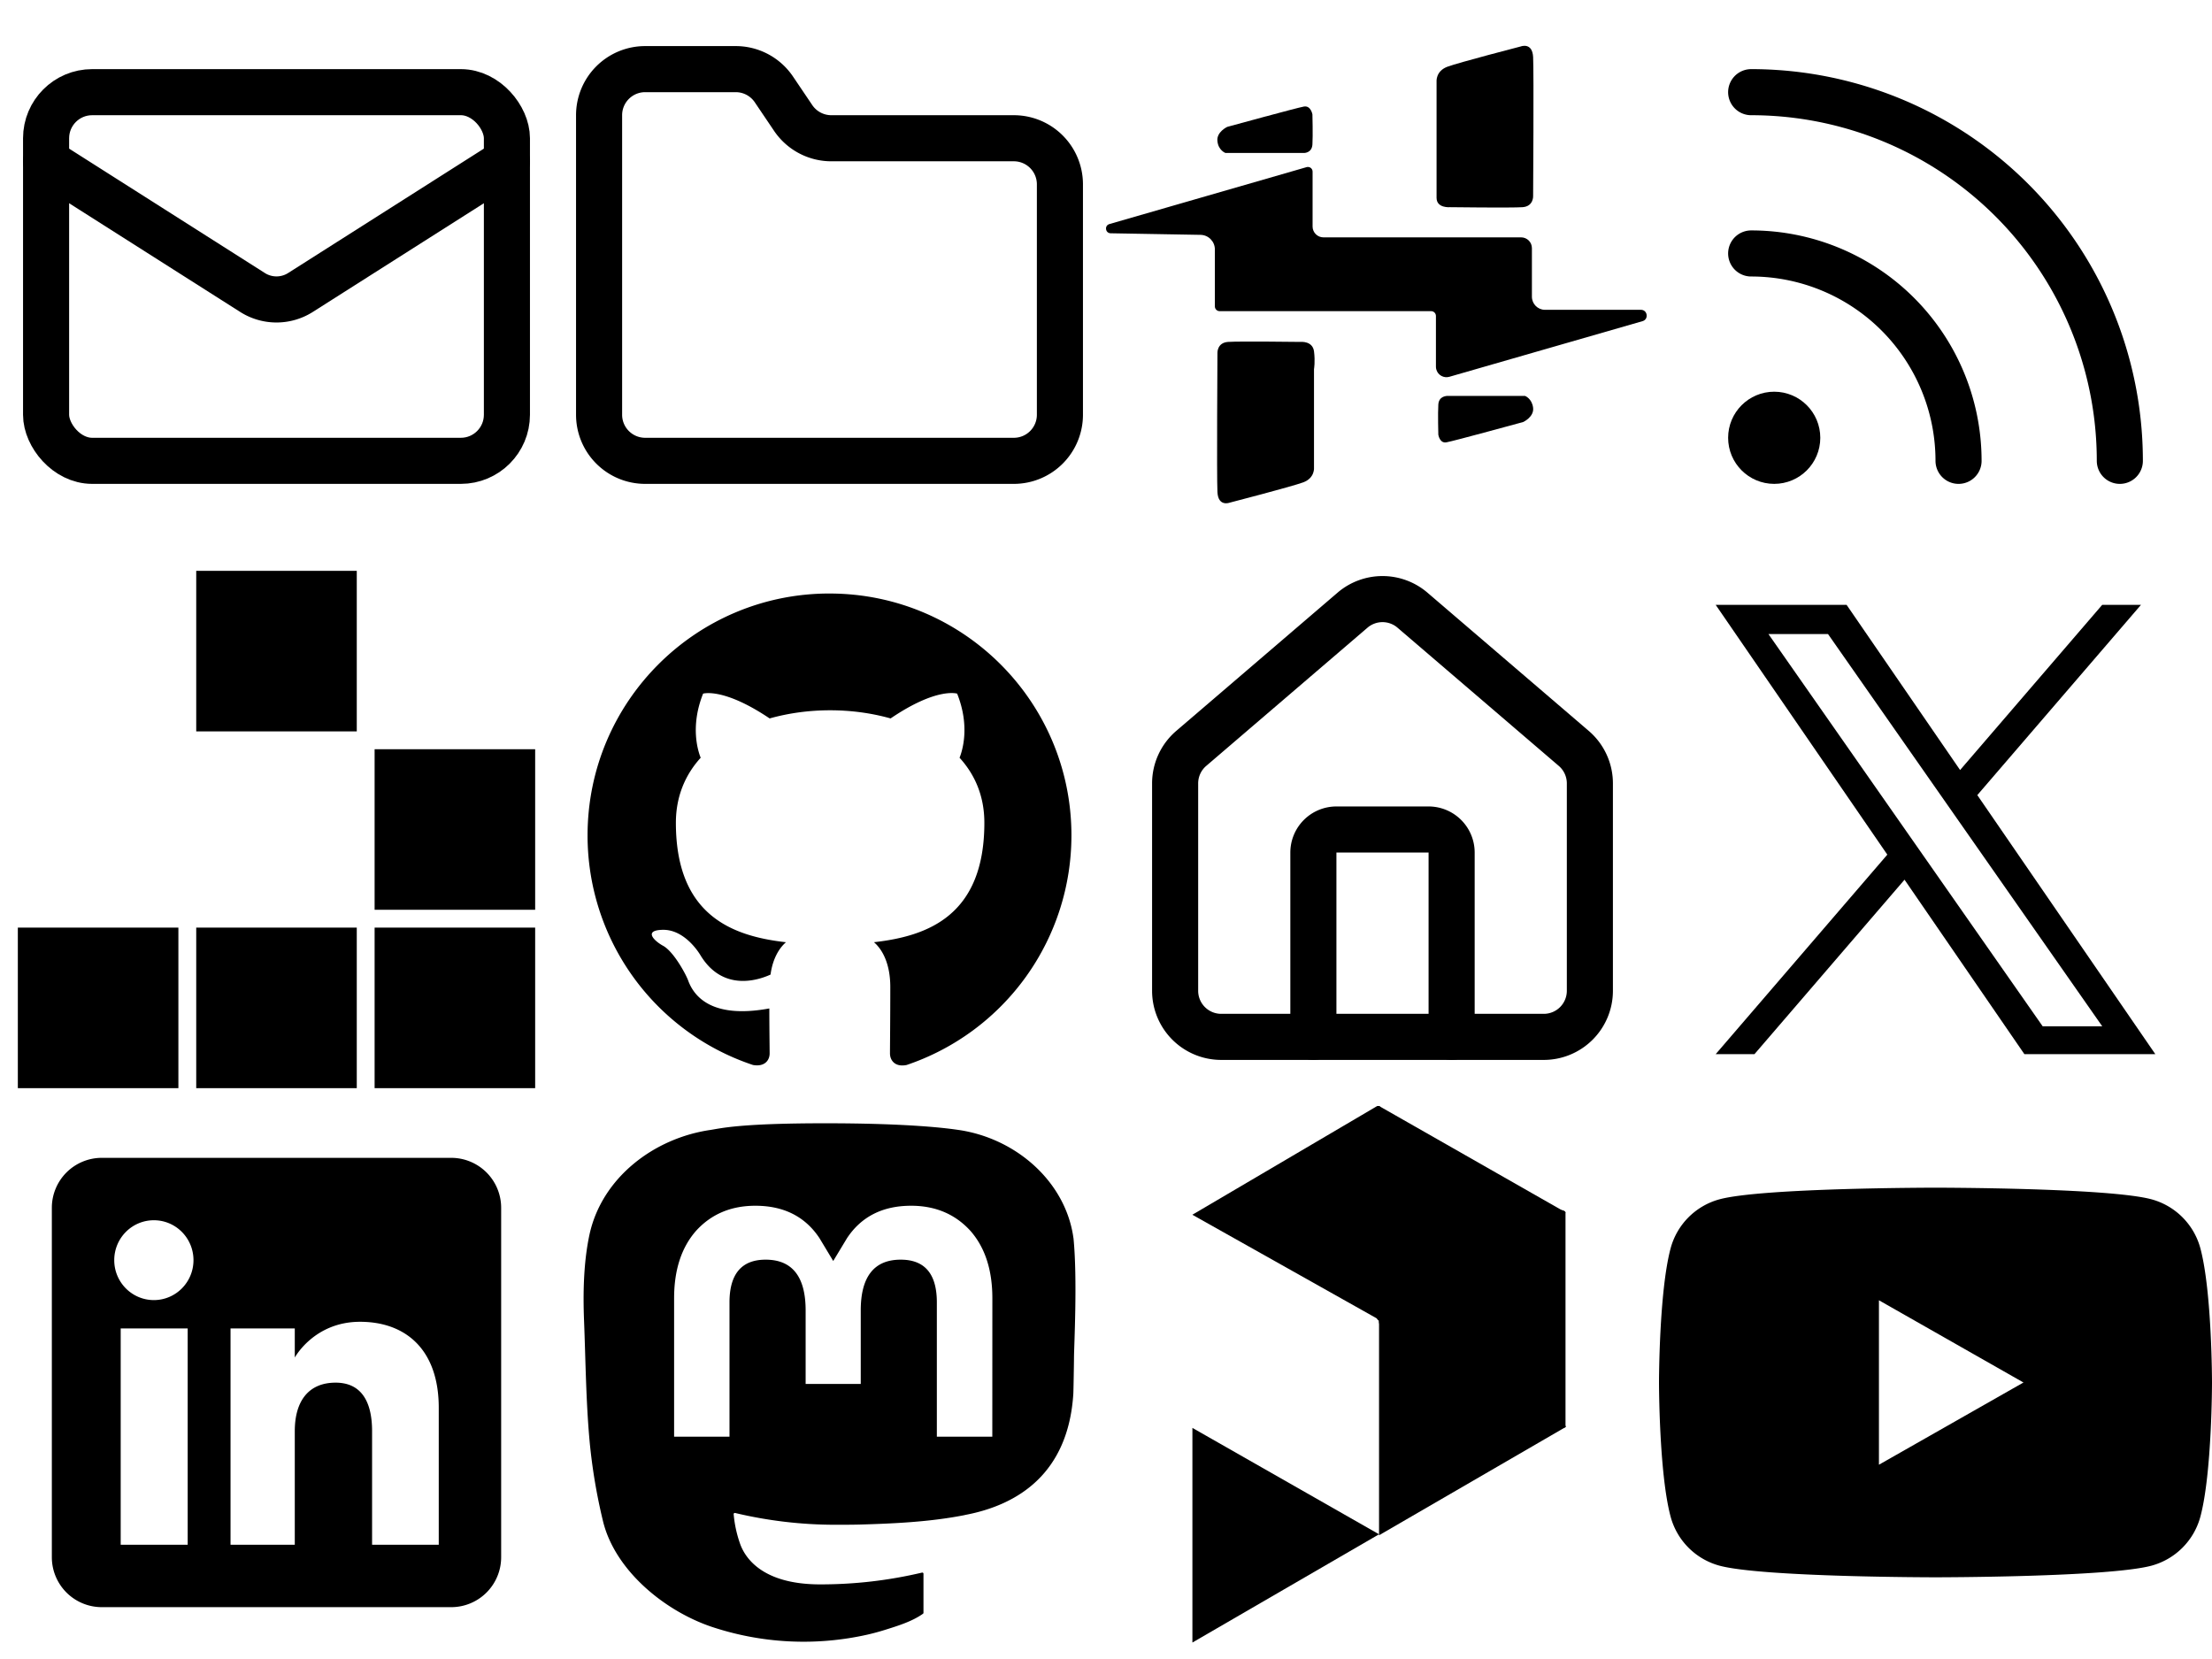 <?xml version="1.0" encoding="utf-8"?><!DOCTYPE svg PUBLIC "-//W3C//DTD SVG 1.1//EN" "http://www.w3.org/Graphics/SVG/1.1/DTD/svg11.dtd"><svg width="8000" height="6000" viewBox="0 0 8000 6000" xmlns="http://www.w3.org/2000/svg" xmlns:xlink="http://www.w3.org/1999/xlink"><view id="envelope" viewBox="0 0 2000 2000"/><svg width="2000" height="2000" fill="none" stroke="currentColor" stroke-width="2" stroke-linecap="round" stroke-linejoin="round" class="alucide alucide-mail" viewBox="0 0 24 24" xmlns="http://www.w3.org/2000/svg"><rect width="20" height="16" x="2" y="4" rx="2"/><path d="m22 7-8.97 5.7a1.94 1.94 0 0 1-2.06 0L2 7"/></svg><view id="folder" viewBox="2000 0 2000 2000"/><svg width="2000" height="2000" fill="none" stroke="currentColor" stroke-width="2" stroke-linecap="round" stroke-linejoin="round" class="blucide blucide-folder" viewBox="0 0 24 24" x="2000" xmlns="http://www.w3.org/2000/svg"><path d="M20 20a2 2 0 0 0 2-2V8a2 2 0 0 0-2-2h-7.9a2 2 0 0 1-1.69-.9L9.6 3.9A2 2 0 0 0 7.93 3H4a2 2 0 0 0-2 2v13a2 2 0 0 0 2 2Z"/></svg><view id="gameoflife" viewBox="0 2000 2000 2000"/><svg width="2000" height="2000" viewBox="0 0 31 31" y="2000" xmlns="http://www.w3.org/2000/svg"><path d="M11 1h9v9h-9zM21 11h9v9h-9zM1 21h9v9H1zM11 21h9v9h-9zM21 21h9v9h-9z"/></svg><view id="github" viewBox="2000 2000 2000 2000"/><svg width="2000" height="2000" viewBox="0 0 32 32" x="2000" y="2000" xmlns="http://www.w3.org/2000/svg"><path d="M16 2.345c7.735 0 14 6.265 14 14a14.022 14.022 0 0 1-9.537 13.282c-.7.14-.963-.298-.963-.665 0-.473.018-1.978.018-3.85 0-1.312-.437-2.152-.945-2.59 3.115-.35 6.388-1.54 6.388-6.912 0-1.54-.543-2.783-1.435-3.762.14-.35.63-1.785-.14-3.71 0 0-1.173-.385-3.85 1.435-1.12-.315-2.31-.472-3.5-.472s-2.38.157-3.5.472c-2.677-1.802-3.85-1.435-3.85-1.435-.77 1.925-.28 3.36-.14 3.71-.892.98-1.435 2.24-1.435 3.762 0 5.355 3.255 6.563 6.37 6.913-.403.35-.77.963-.893 1.872-.805.368-2.818.963-4.077-1.155-.263-.42-1.05-1.452-2.152-1.435-1.173.018-.472.665.017.927.595.332 1.277 1.575 1.435 1.978.28.787 1.19 2.293 4.707 1.645 0 1.173.018 2.275.018 2.607 0 .368-.263.787-.963.665A13.992 13.992 0 0 1 2 16.344c0-7.735 6.265-14 14-14Z"/></svg><view id="hackster" viewBox="4000 0 2000 2000"/><svg width="2000" height="2000" xml:space="preserve" style="fill-rule:evenodd;clip-rule:evenodd;stroke-linejoin:round;stroke-miterlimit:2" viewBox="0 -3 36 36" x="4000" xmlns="http://www.w3.org/2000/svg"><path d="M614.167 344.967c8.733 0 16 6.966 16 15.966v71.834c0 10.666 8.666 19.4 19.333 19.4h142c9.833 0 11.833 14.2 2.267 16.8l-285.6 82.266c-8.267 2.434-16.967-2.266-19.367-10.566-.433-1.434-.7-2.934-.633-4.434v-75.066c-.067-3.834-3.134-6.967-6.967-7H168.067c-3.8-.034-6.9-3.1-6.967-6.9v-84.334c.033-11.766-9.333-21.433-21.133-21.666L6.7 338.933c-7.833-.333-9.267-11.333-1.733-13.6l292-84.3c3.7-.966 7.5 1.234 8.466 4.867.134.533.234 1.1.234 1.767v81.366c0 8.667 7.233 15.934 15.966 15.934h292.534ZM292.933 151.433c10.167-1.733 12.5 11.6 12.5 11.6s.834 31.567 0 44.6c-.9 13-12.766 12.5-12.766 12.5H176.8s-10.5-3.766-11.9-17.4c-1.767-13.6 14.467-21.2 14.467-21.2s103.466-28.366 113.5-30.1h.066Zm196.167-36.8s-1.5-15.366 15.7-22C521.867 86.267 613.733 62.5 613.733 62.5s17.067-6.667 18.234 15.7c1.166 22.267 0 205.933 0 205.933s.6 15.034-15.634 16.2c-16.266 1.167-107.5 0-107.5 0s-19.733 1.767-19.733-13.9v-171.8Zm2.6 477.734c.833-13.034 12.767-12.5 12.5-12.8h115.833s10.167 3.766 11.9 17.4c1.767 13.6-14.533 21.166-14.533 21.166S514 646.5 503.867 648.2c-10.167 2.067-12.167-11.3-12.167-11.3s-.833-31.5 0-44.533Zm-183.933 93s1.7 15.366-15.7 22c-17.1 6.333-108.934 30.1-108.934 30.1S166 744.167 164.9 721.8c-1.167-22.267 0-205.933 0-205.933s-.6-15.034 15.633-16.2c16.234-1.167 107.5 0 107.5 0s17.634-1.767 19.734 13.9c1.966 15.333 0 26.333 0 26.333v145.467Z" style="fill-rule:nonzero" transform="matrix(.044 0 0 .044 -.001 -2.727)"/></svg><view id="home" viewBox="4000 2000 2000 2000"/><svg width="2000" height="2000" fill="none" stroke="currentColor" stroke-width="2" stroke-linecap="round" stroke-linejoin="round" class="flucide flucide-house" viewBox="0 0 24 24" x="4000" y="2000" xmlns="http://www.w3.org/2000/svg"><path d="M15 21v-8a1 1 0 0 0-1-1h-4a1 1 0 0 0-1 1v8"/><path d="M3 10a2 2 0 0 1 .709-1.528l7-5.999a2 2 0 0 1 2.582 0l7 5.999A2 2 0 0 1 21 10v9a2 2 0 0 1-2 2H5a2 2 0 0 1-2-2z"/></svg><view id="linkedin" viewBox="0 4000 2000 2000"/><svg width="2000" height="2000" viewBox="0 0 32 32" y="4000" xmlns="http://www.w3.org/2000/svg"><path d="M26.111 3H5.889A2.89 2.89 0 0 0 3 5.889v20.222A2.89 2.89 0 0 0 5.889 29h20.222A2.89 2.89 0 0 0 29 26.111V5.889A2.89 2.89 0 0 0 26.111 3Zm-15.25 22.389H6.984V12.87h3.877v12.519ZM8.904 11.231c-1.267 0-2.293-1.034-2.293-2.31s1.026-2.31 2.293-2.31 2.292 1.034 2.292 2.31-1.026 2.31-2.292 2.31Zm16.485 14.158h-3.858v-6.571c0-1.802-.685-2.809-2.111-2.809-1.551 0-2.362 1.048-2.362 2.809v6.571H13.34V12.87h3.718v1.686s1.118-2.069 3.775-2.069 4.556 1.621 4.556 4.975v7.926Z" fill-rule="evenodd"/></svg><view id="mastodon" viewBox="2000 4000 2000 2000"/><svg width="2000" height="2000" viewBox="0 0 32 32" x="2000" y="4000" xmlns="http://www.w3.org/2000/svg"><path d="M30.116 7.642c-.438-3.223-3.278-5.764-6.645-6.256-.568-.083-2.72-.386-7.705-.386h-.037c-4.987 0-6.056.303-6.624.386-3.273.479-6.262 2.761-6.987 6.023-.349 1.606-.386 3.387-.321 5.02.092 2.343.11 4.681.325 7.014a32.74 32.74 0 0 0 .776 4.601c.689 2.795 3.48 5.121 6.214 6.07a16.831 16.831 0 0 0 9.091.474c.332-.076.66-.165.984-.266.732-.23 1.591-.488 2.222-.941a.069.069 0 0 0 .029-.055v-2.261c0-.01-.003-.02-.007-.029a.06.06 0 0 0-.019-.023.084.084 0 0 0-.027-.013.076.076 0 0 0-.03 0 25.466 25.466 0 0 1-5.899.682c-3.419 0-4.339-1.605-4.602-2.273a6.974 6.974 0 0 1-.4-1.792c0-.01.001-.021.006-.03a.063.063 0 0 1 .019-.024.072.072 0 0 1 .059-.013c1.9.453 3.848.682 5.803.682.47 0 .939 0 1.409-.012 1.966-.055 4.038-.154 5.972-.528.048-.01.097-.018.138-.03 3.051-.579 5.954-2.398 6.249-7.004.011-.181.039-1.899.039-2.088.001-.64.208-4.536-.03-6.931ZM25.42 19.135h-3.208v-7.772c0-1.636-.689-2.471-2.091-2.471-1.541 0-2.313.987-2.313 2.937v4.254h-3.189v-4.254c0-1.95-.773-2.937-2.315-2.937-1.394 0-2.09.834-2.091 2.471v7.772H7.008v-8.008c0-1.636.422-2.936 1.267-3.9.871-.961 2.014-1.455 3.433-1.455 1.642 0 2.883.624 3.71 1.872l.798 1.325.8-1.325c.827-1.248 2.068-1.872 3.707-1.872 1.417 0 2.56.494 3.434 1.455.845.963 1.267 2.263 1.267 3.9l-.003 8.008Z"/></svg><view id="printables" viewBox="4000 4000 2000 2000"/><svg width="2000" height="2000" xml:space="preserve" style="fill-rule:evenodd;clip-rule:evenodd;stroke-linejoin:round;stroke-miterlimit:2" viewBox="-5 0 32 32" x="4000" y="4000" xmlns="http://www.w3.org/2000/svg"><path d="M100 0c-7.404-.274-6.893 114.745 0 115l100-58L100 0ZM0 172.474v115l100-58-100-57Z" style="fill-rule:nonzero" transform="matrix(.108 0 0 .108 0 0)"/><path d="M0 0c-6.355-.771-7.465 113.966 0 115l100-58L0 0Z" style="fill-rule:nonzero" transform="rotate(179.651 5.398 6.208) scale(.108)"/><path d="M100 57v115c4.237 10.064 104.237-47.936 100-58 .363-18.077-93.84-63.871-100-57Z" style="fill-rule:nonzero" transform="matrix(-.108 0 0 -.108 32.39 24.725)"/><path d="M100 115v115l100-58c3.364-2.43-93.994-61.338-100-57Z" style="fill-rule:nonzero" transform="matrix(.108 0 0 .108 0 0)"/></svg><view id="rss" viewBox="6000 0 2000 2000"/><svg width="2000" height="2000" fill="none" stroke="currentColor" stroke-width="2" stroke-linecap="round" stroke-linejoin="round" class="jlucide jlucide-rss" viewBox="0 0 24 24" x="6000" xmlns="http://www.w3.org/2000/svg"><path d="M4 11a9 9 0 0 1 9 9M4 4a16 16 0 0 1 16 16"/><circle cx="5" cy="19" r="1"/></svg><view id="twitter" viewBox="6000 2000 2000 2000"/><svg width="2000" height="2000" viewBox="0 0 32 32" x="6000" y="2000" xmlns="http://www.w3.org/2000/svg"><path d="M18.42 14.009 27.891 3h-2.244l-8.224 9.559L10.855 3H3.28l9.932 14.455L3.28 29h2.244l8.684-10.095L21.144 29h7.576L18.419 14.009Zm-3.074 3.573-1.006-1.439L6.333 4.69H9.78l6.462 9.243 1.006 1.439 8.4 12.015h-3.447l-6.854-9.804Z"/></svg><view id="youtube" viewBox="6000 4000 2000 2000"/><svg width="2000" height="2000" viewBox="0 0 32 32" x="6000" y="4000" xmlns="http://www.w3.org/2000/svg"><path d="M31.331 8.248A4.022 4.022 0 0 0 28.502 5.4C26.006 4.727 16 4.727 16 4.727s-10.007 0-12.502.673A4.02 4.02 0 0 0 .669 8.248C0 10.76 0 16 0 16s0 5.241.669 7.752a4.018 4.018 0 0 0 2.829 2.847c2.496.673 12.502.673 12.502.673s10.007 0 12.502-.673a4.02 4.02 0 0 0 2.829-2.847C32 21.24 32 16 32 16s0-5.24-.669-7.752Zm-18.604 12.51v-9.516L21.091 16l-8.364 4.758Z"/></svg></svg>